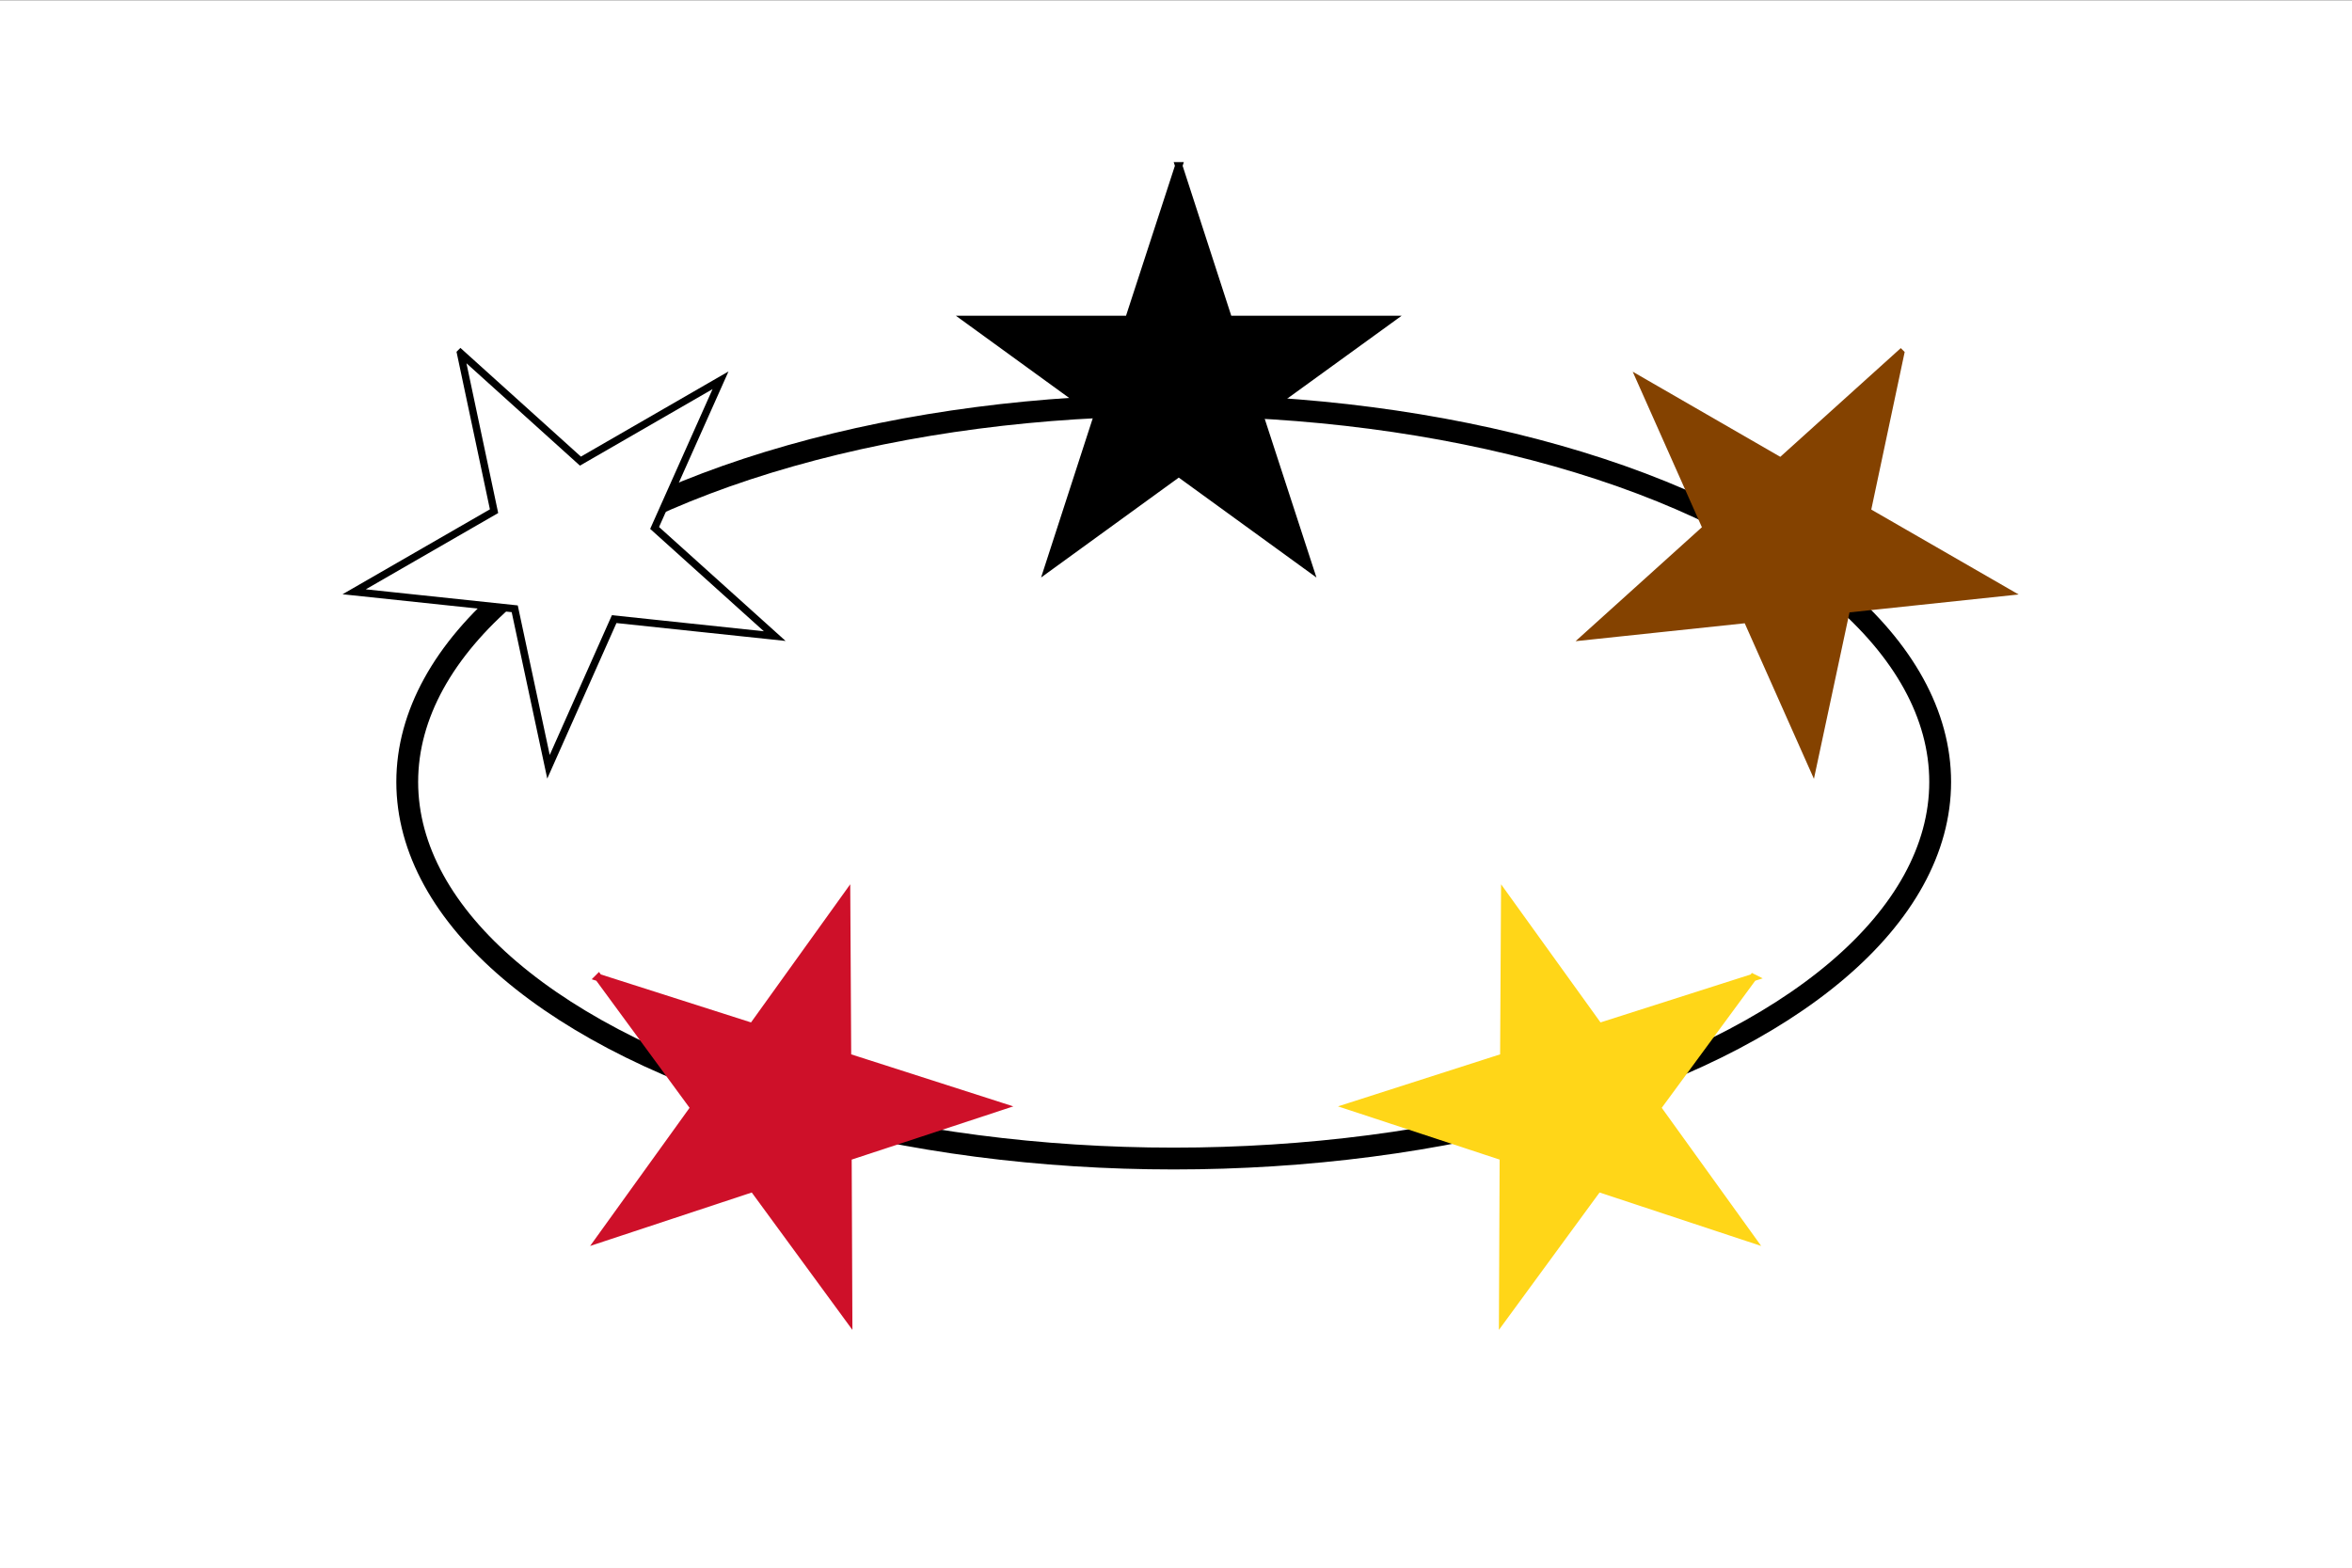 <?xml version="1.0" encoding="UTF-8" standalone="no"?>
<!-- Creator: CorelDRAW -->

<svg
   xmlns:dc="http://purl.org/dc/elements/1.1/"
   xmlns:cc="http://creativecommons.org/ns#"
   xmlns:rdf="http://www.w3.org/1999/02/22-rdf-syntax-ns#"
   xmlns:svg="http://www.w3.org/2000/svg"
   xmlns="http://www.w3.org/2000/svg"
   xmlns:sodipodi="http://sodipodi.sourceforge.net/DTD/sodipodi-0.dtd"
   xmlns:inkscape="http://www.inkscape.org/namespaces/inkscape"
   xml:space="preserve"
   width="1024px"
   height="683px"
   style="shape-rendering:geometricPrecision; text-rendering:geometricPrecision; image-rendering:optimizeQuality; fill-rule:evenodd"
   viewBox="0 0 10240 6826"
   id="svg2"
   version="1.1"
   inkscape:version="0.48.1 "
   sodipodi:docname="ZZ1.svg"><rect x="0" y="0" width="10240" height="6826" fill="#333333" stroke="none"/><sodipodi:namedview
   pagecolor="#ffffff"
   bordercolor="#666666"
   borderopacity="1"
   objecttolerance="10"
   gridtolerance="10"
   guidetolerance="10"
   inkscape:pageopacity="0"
   inkscape:pageshadow="2"
   inkscape:window-width="1280"
   inkscape:window-height="1004"
   id="namedview23"
   showgrid="false"
   showguides="true"
   inkscape:guide-bbox="true"
   inkscape:zoom="0.30130185"
   inkscape:cx="425.42776"
   inkscape:cy="13.541594"
   inkscape:window-x="-8"
   inkscape:window-y="-8"
   inkscape:window-maximized="1"
   inkscape:current-layer="svg2" />
 <defs
   id="defs4">
  <style
   type="text/css"
   id="style6">
   
    .str1 {stroke:#000000;stroke-width:32}
    .str0 {stroke:#000000;stroke-width:95}
    .fil1 {fill:none}
    .fil2 {fill:#000000}
    .fil3 {fill:#FFFFFF}
    .fil4 {fill:#996633}
    .fil6 {fill:#FF0000}
    .fil5 {fill:#FFFF00}
    .fil0 {fill:#FFFFFF}
   
  </style>
 </defs>
 <path
   class="fil0"
   d="M0 0l10240 0 0 6826 -10240 0 0 -6826z"
   id="path8"
   style="stroke:none" />
 <g
   id="Layer 1">
  <ellipse
   class="fil1 str0"
   cx="5110"
   cy="3403"
   rx="3337"
   ry="1640"
   id="ellipse11" />
  <path
   class="fil2 str1"
   d="M5132 720l217 669 704 0 -570 413 218 669 -569 -413 -569 413 217 -669 -569 -413 703 0 218 -669zm108 334m461 335m67 206m-176 542m-176 127m-569 0m-176 -127m-176 -542m68 -206m460 -335"
   id="path13" />
  <path
   class="fil3 str1"
   d="M2005 1535l522 471 610 -352 -287 643 523 471 -699 -74 -286 643 -147 -688 -699 -74 609 -351 -146 -689zm261 236m566 59m162 146m118 556m-89 199m-492 285m-217 -23m-423 -381m-45 -213m232 -520"
   id="path15" />
  <path
   class="fil4 str1"
   d="M8275 1536l-146 689 609 351 -699 74 -147 688 -286 -643 -699 74 522 -471 -286 -643 610 352 522 -471zm-73 344m232 520m-46 213m-423 381m-216 23m-493 -285m-88 -199m118 -556m162 -146m566 -59"
   id="path17"
   style="fill:#844200;fill-opacity:1;stroke:#844200;stroke-opacity:1" />
  <path
   class="fil5 str1"
   d="M7632 4255l-417 567 411 571 -668 -221 -416 568 3 -704 -668 -220 670 -215 4 -703 411 571 670 -214zm-208 283m-3 570m-129 175m-542 173m-206 -68m-333 -462m1 -218m337 -458m207 -66m541 178"
   id="path19"
   style="fill:#ffd618;fill-opacity:1;stroke:#ffd618;stroke-opacity:1" />
  <path
   class="fil6 str1"
   d="M2606 4255l416 567 -411 571 668 -221 416 568 -3 -704 668 -220 -670 -215 -4 -703 -410 571 -670 -214zm208 283m3 570m128 175m542 173m207 -68m332 -462m-1 -218m-337 -458m-207 -66m-540 178"
   id="path21"
   style="fill:#ce1029;fill-opacity:1;stroke:#ce1029;stroke-opacity:1" />
 </g>
</svg>
